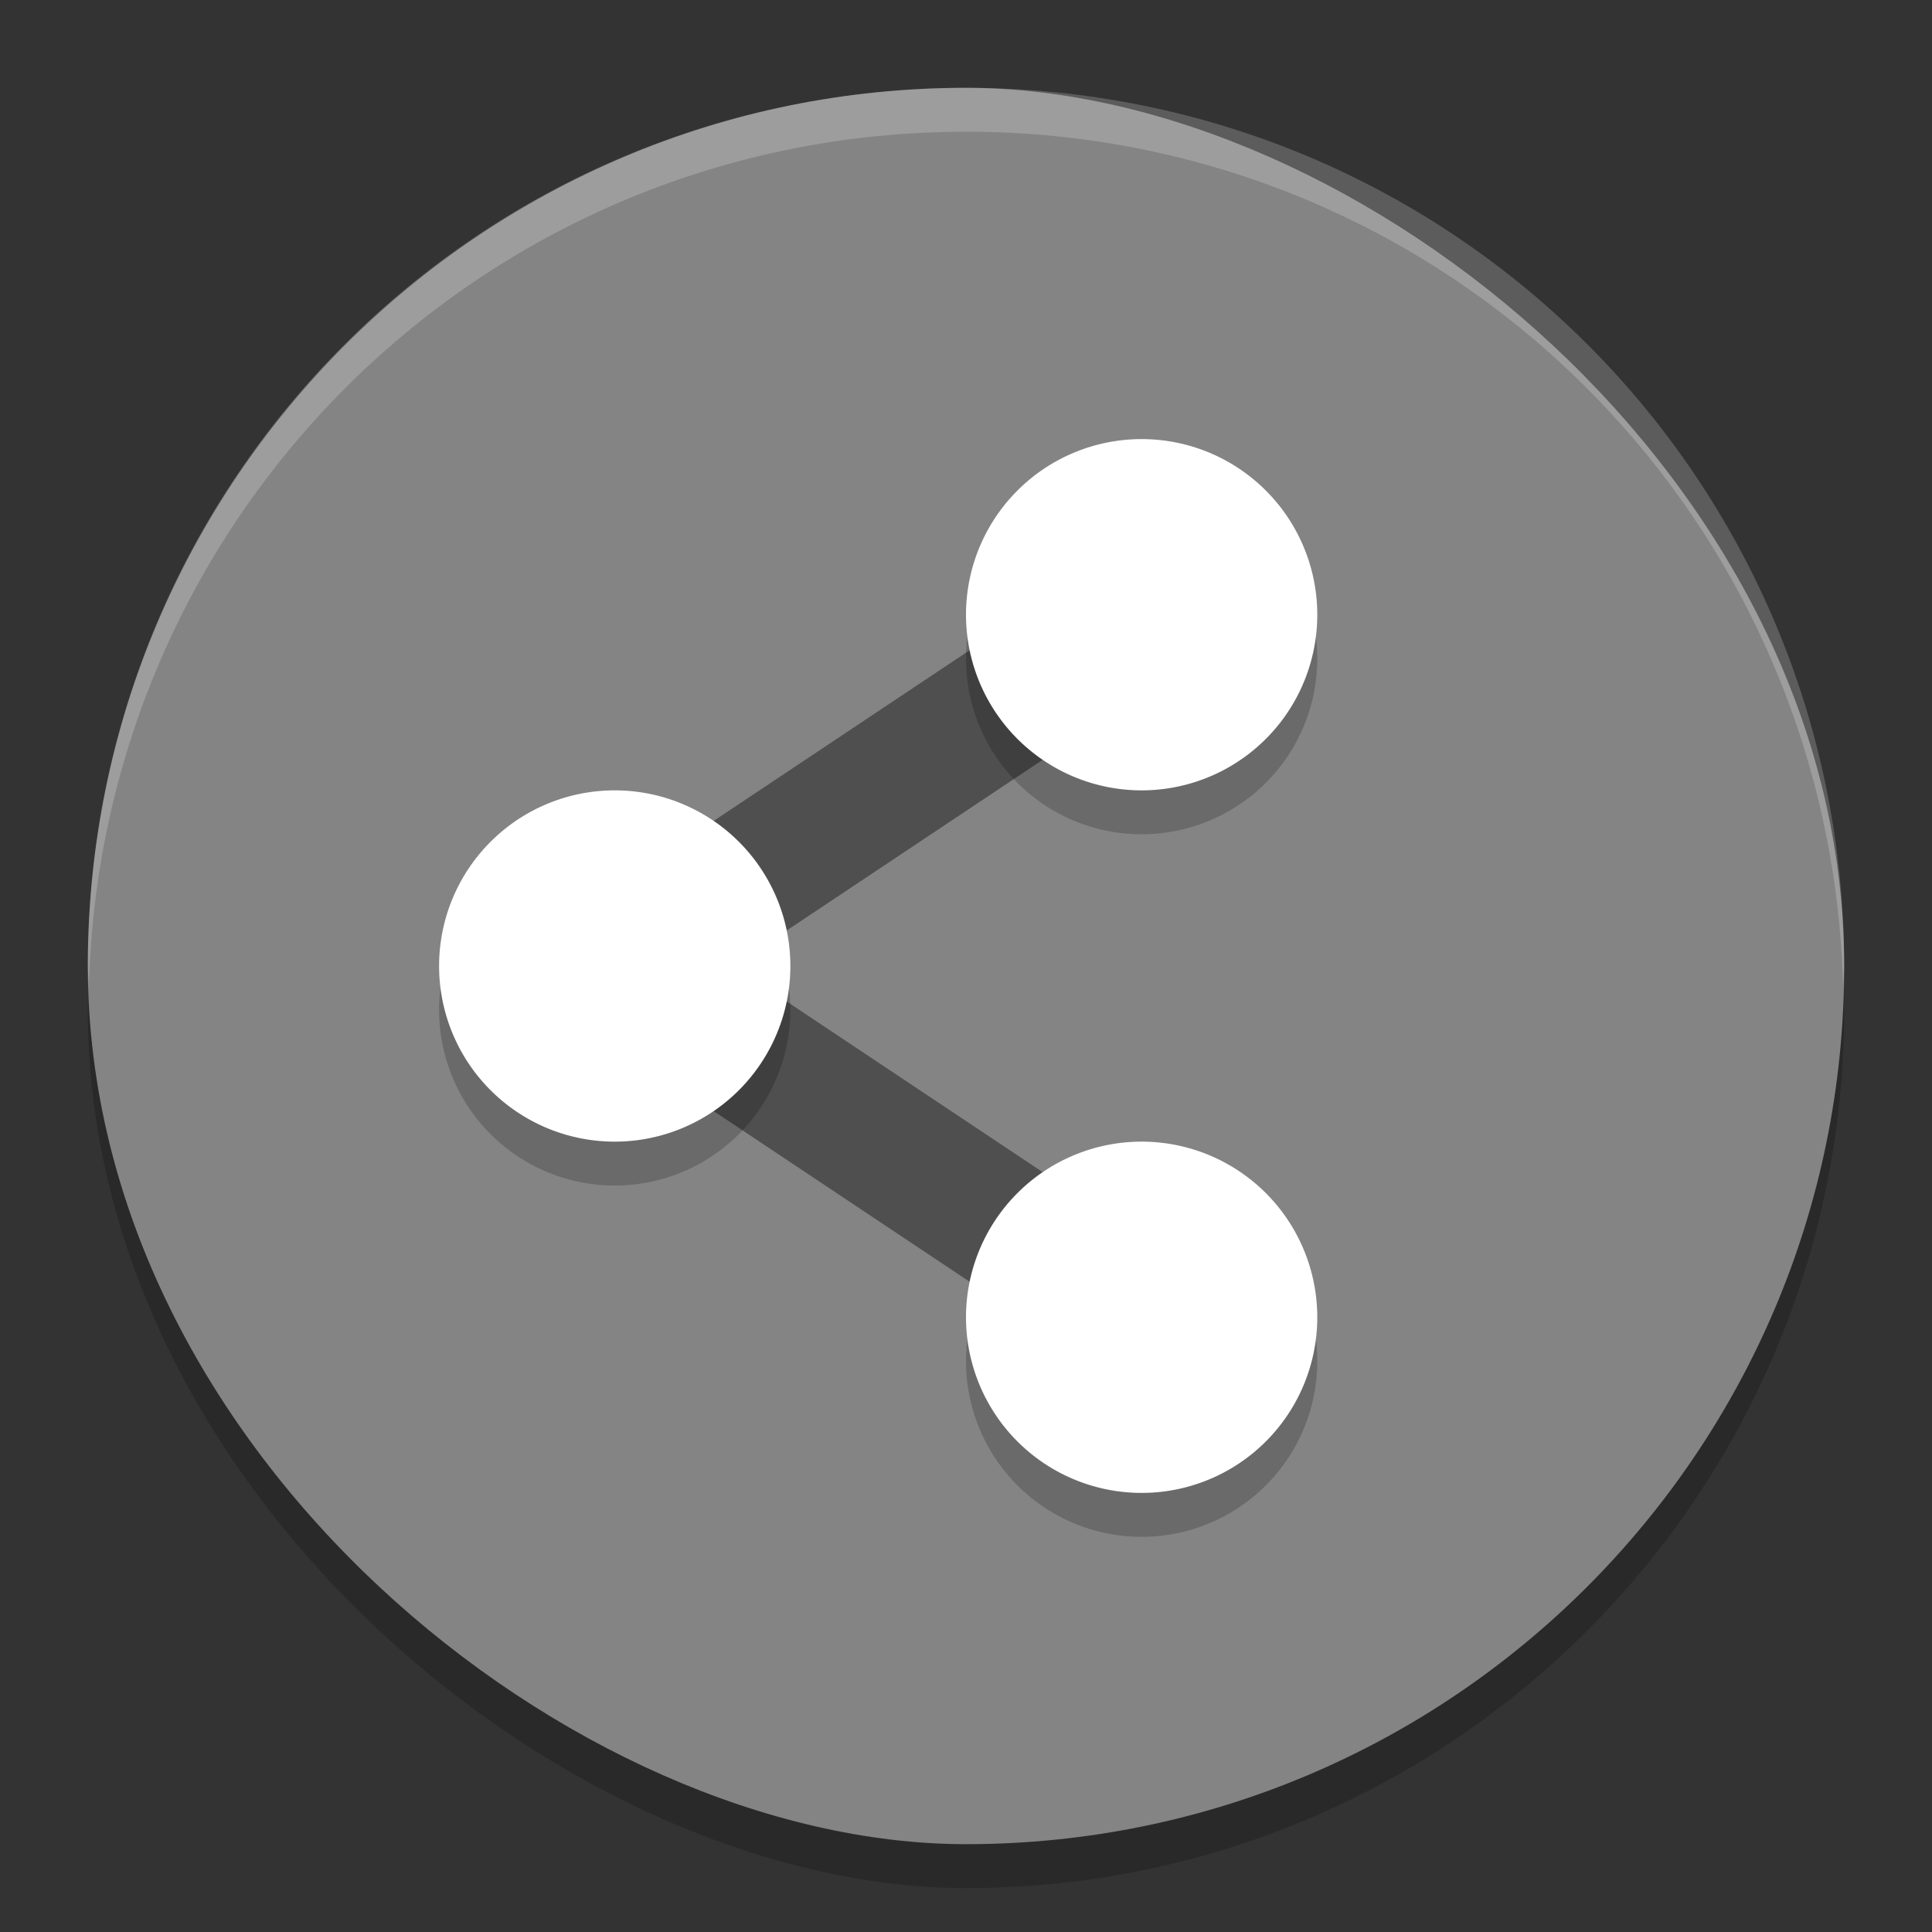 <svg xmlns="http://www.w3.org/2000/svg" width="22" height="22" version="1">
 <rect width="100%" height="100%" fill="#333333" stroke="none"/>
 <rect width="20" height="20" x="-21.5" y="-21" rx="10" ry="10" transform="matrix(0,-1,-1,0,0,0)" style="opacity:0.2"/>
 <rect style="fill:#848484" width="20" height="20" x="-21" y="-21" rx="10" ry="10" transform="matrix(0,-1,-1,0,0,0)"/>
 <path style="opacity:0.4;fill:none;stroke:#000000;stroke-width:1.5" d="M 13,15 7,11 13,7"/>
 <path d="m 13,5.5 a 2,2 0 0 0 -2,2 2,2 0 0 0 2,2 2,2 0 0 0 2,-2 2,2 0 0 0 -2,-2 z m -6,4 a 2,2 0 0 0 -2,2 2,2 0 0 0 2,2 2,2 0 0 0 2,-2 2,2 0 0 0 -2,-2 z m 6,4 a 2,2 0 0 0 -2,2 2,2 0 0 0 2,2 2,2 0 0 0 2,-2 2,2 0 0 0 -2,-2 z" style="opacity:0.2;fill-rule:evenodd"/>
 <path style="fill:#ffffff;fill-rule:evenodd" d="M 13,5 A 2,2 0 0 0 11,7 2,2 0 0 0 13,9 2,2 0 0 0 15,7 2,2 0 0 0 13,5 Z M 7,9 A 2,2 0 0 0 5,11 2,2 0 0 0 7,13 2,2 0 0 0 9,11 2,2 0 0 0 7,9 Z m 6,4 a 2,2 0 0 0 -2,2 2,2 0 0 0 2,2 2,2 0 0 0 2,-2 2,2 0 0 0 -2,-2 z"/>
 <path style="opacity:0.2;fill:#ffffff" d="M 11,1 C 5.46,1 1,5.46 1,11 1,11.084 1.01,11.166 1.012,11.25 1.145,5.828 5.544,1.5 11,1.5 c 5.456,0 9.855,4.328 9.988,9.75 C 20.99,11.166 21,11.084 21,11 21,5.46 16.54,1 11,1 Z"/>
</svg>
